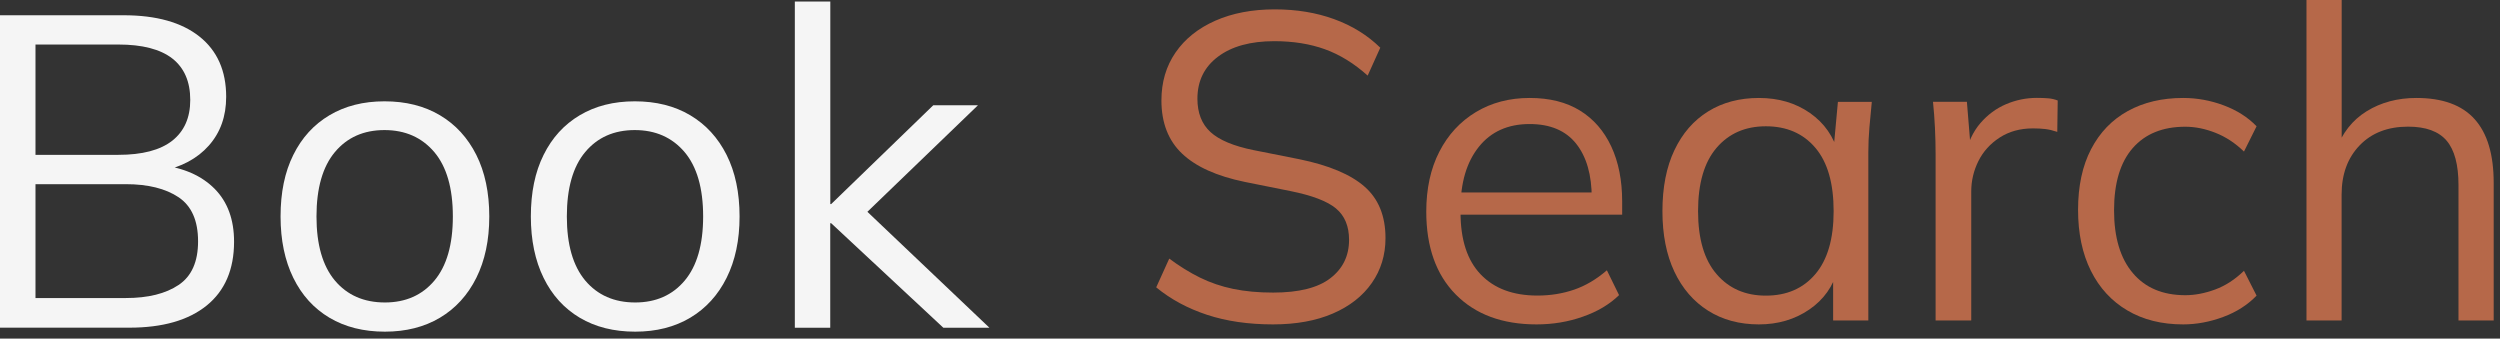 <svg width="347" height="47" viewBox="0 0 347 47" fill="none" xmlns="http://www.w3.org/2000/svg">
<rect x="0" y="0" width="347" height="47" fill="#333333" stroke="none"/>
<path d="M176.696 45.026C173.278 45.026 170.222 44.582 167.538 43.695C164.844 42.808 162.492 41.538 160.482 39.885L162.291 35.893C163.698 36.942 165.116 37.819 166.543 38.524C167.971 39.23 169.509 39.754 171.157 40.097C172.806 40.439 174.655 40.611 176.706 40.611C180.284 40.611 182.938 39.945 184.657 38.615C186.386 37.284 187.25 35.51 187.25 33.293C187.25 31.398 186.647 29.946 185.441 28.939C184.235 27.93 182.124 27.124 179.108 26.519L172.775 25.249C168.875 24.443 165.97 23.133 164.07 21.318C162.16 19.504 161.206 17.045 161.206 13.94C161.206 11.4 161.859 9.182 163.166 7.288C164.472 5.393 166.312 3.921 168.684 2.873C171.057 1.824 173.811 1.3 176.937 1.3C179.953 1.3 182.707 1.754 185.19 2.661C187.683 3.568 189.814 4.889 191.583 6.622L189.834 10.493C187.944 8.799 185.964 7.58 183.893 6.834C181.822 6.088 179.48 5.715 176.867 5.715C173.57 5.715 170.966 6.431 169.066 7.862C167.156 9.293 166.201 11.239 166.201 13.698C166.201 15.674 166.805 17.216 168.011 18.325C169.217 19.433 171.207 20.27 173.982 20.834L180.375 22.105C184.476 22.951 187.492 24.221 189.412 25.915C191.342 27.608 192.307 29.987 192.307 33.051C192.307 35.389 191.673 37.466 190.407 39.28C189.14 41.094 187.341 42.506 185.009 43.514C182.677 44.522 179.902 45.026 176.696 45.026Z" fill="#B66849"/>
<path d="M213.275 45.026C208.531 45.026 204.801 43.645 202.067 40.883C199.333 38.121 197.966 34.281 197.966 29.372C197.966 26.187 198.569 23.415 199.775 21.066C200.982 18.708 202.67 16.873 204.842 15.563C207.013 14.252 209.506 13.597 212.31 13.597C215.085 13.597 217.417 14.182 219.307 15.351C221.196 16.52 222.644 18.184 223.649 20.341C224.654 22.498 225.157 25.048 225.157 27.981V29.795H201.705V26.711H221.96L220.935 27.497C220.935 24.272 220.211 21.752 218.764 19.937C217.316 18.123 215.165 17.216 212.31 17.216C209.295 17.216 206.943 18.274 205.254 20.391C203.565 22.508 202.721 25.36 202.721 28.939V29.483C202.721 33.273 203.655 36.145 205.525 38.091C207.395 40.046 210.018 41.024 213.386 41.024C215.195 41.024 216.894 40.752 218.482 40.207C220.071 39.663 221.588 38.766 223.036 37.516L224.725 40.963C223.398 42.254 221.719 43.252 219.689 43.957C217.668 44.673 215.527 45.026 213.275 45.026Z" fill="#B66849"/>
<path d="M244.135 45.026C241.441 45.026 239.089 44.391 237.079 43.12C235.068 41.85 233.51 40.046 232.404 37.708C231.299 35.369 230.746 32.567 230.746 29.311C230.746 26.005 231.299 23.183 232.404 20.855C233.51 18.516 235.068 16.722 237.079 15.472C239.089 14.222 241.441 13.597 244.135 13.597C246.869 13.597 249.232 14.293 251.222 15.684C253.212 17.075 254.529 18.96 255.172 21.338H254.439L255.102 14.142H259.806C259.686 15.311 259.575 16.49 259.475 17.68C259.374 18.869 259.324 20.028 259.324 21.157V44.481H254.439V37.345H255.102C254.459 39.724 253.132 41.598 251.121 42.969C249.111 44.34 246.789 45.026 244.135 45.026ZM245.1 41.034C247.995 41.034 250.287 40.036 251.976 38.04C253.665 36.045 254.509 33.132 254.509 29.311C254.509 25.441 253.665 22.508 251.976 20.522C250.287 18.526 247.995 17.528 245.1 17.528C242.245 17.528 239.964 18.526 238.255 20.522C236.546 22.518 235.691 25.451 235.691 29.311C235.691 33.142 236.546 36.055 238.255 38.04C239.964 40.036 242.245 41.034 245.1 41.034Z" fill="#B66849"/>
<path d="M268.662 44.481V21.449C268.662 20.24 268.632 19.01 268.572 17.76C268.512 16.51 268.421 15.301 268.3 14.132H273.005L273.608 21.51L272.764 21.57C273.166 19.756 273.869 18.264 274.874 17.095C275.88 15.926 277.066 15.049 278.433 14.464C279.8 13.88 281.227 13.587 282.715 13.587C283.318 13.587 283.851 13.607 284.313 13.648C284.776 13.688 285.208 13.789 285.61 13.95L285.55 18.305C284.947 18.103 284.394 17.972 283.891 17.911C283.389 17.851 282.816 17.821 282.172 17.821C280.403 17.821 278.865 18.244 277.558 19.091C276.252 19.937 275.267 21.026 274.603 22.357C273.94 23.687 273.608 25.098 273.608 26.59V44.481H268.662V44.481Z" fill="#B66849"/>
<path d="M303.02 45.026C300.045 45.026 297.462 44.38 295.28 43.09C293.089 41.8 291.4 39.965 290.214 37.587C289.028 35.208 288.435 32.386 288.435 29.13C288.435 25.824 289.038 23.012 290.244 20.703C291.45 18.385 293.149 16.621 295.341 15.412C297.532 14.202 300.095 13.597 303.02 13.597C304.95 13.597 306.83 13.94 308.66 14.626C310.489 15.311 312.007 16.279 313.213 17.528L311.464 21.036C310.258 19.867 308.941 19 307.514 18.436C306.086 17.871 304.689 17.589 303.322 17.589C300.186 17.589 297.753 18.577 296.024 20.552C294.295 22.528 293.431 25.411 293.431 29.191C293.431 32.94 294.295 35.843 296.024 37.889C297.753 39.945 300.186 40.974 303.322 40.974C304.649 40.974 306.026 40.711 307.453 40.187C308.881 39.663 310.218 38.796 311.464 37.587L313.213 41.034C311.967 42.324 310.419 43.312 308.569 43.997C306.719 44.683 304.87 45.026 303.02 45.026Z" fill="#B66849"/>
<path d="M320.139 44.481V0H325.024V20.855H324.24C325.085 18.476 326.502 16.672 328.492 15.442C330.483 14.212 332.785 13.597 335.398 13.597C339.017 13.597 341.711 14.575 343.47 16.53C345.239 18.486 346.124 21.439 346.124 25.38V44.481H341.238V25.683C341.238 22.86 340.685 20.804 339.58 19.514C338.474 18.224 336.695 17.579 334.242 17.579C331.428 17.579 329.186 18.446 327.517 20.179C325.849 21.913 325.014 24.191 325.014 27.013V44.481H320.139V44.481Z" fill="#B66849"/>
<path d="M0 45.481V2.118H17.159C21.702 2.118 25.211 3.106 27.683 5.072C30.156 7.037 31.393 9.829 31.393 13.438C31.393 16.149 30.588 18.397 28.99 20.201C27.392 22.005 25.17 23.195 22.326 23.769V22.913C25.492 23.285 27.975 24.384 29.784 26.198C31.594 28.023 32.488 30.472 32.488 33.546C32.488 37.397 31.222 40.35 28.689 42.406C26.155 44.453 22.577 45.481 17.953 45.481H0ZM4.926 21.491H16.425C19.752 21.491 22.245 20.836 23.914 19.526C25.573 18.215 26.407 16.331 26.407 13.871C26.407 11.331 25.573 9.416 23.914 8.116C22.245 6.825 19.752 6.18 16.425 6.18H4.926V21.491ZM4.926 41.368H17.46C20.547 41.368 22.989 40.763 24.788 39.554C26.598 38.344 27.492 36.328 27.492 33.496C27.492 30.623 26.588 28.587 24.788 27.378C22.979 26.168 20.536 25.563 17.46 25.563H4.926V41.368Z" fill="#F5F5F5"/>
<path d="M53.427 46.035C50.462 46.035 47.898 45.39 45.727 44.1C43.556 42.809 41.887 40.965 40.711 38.566C39.535 36.167 38.942 33.325 38.942 30.049C38.942 26.723 39.525 23.88 40.711 21.501C41.887 19.122 43.556 17.288 45.727 15.998C47.898 14.708 50.441 14.063 53.367 14.063C56.332 14.063 58.895 14.708 61.066 15.998C63.238 17.288 64.916 19.122 66.113 21.501C67.309 23.88 67.912 26.733 67.912 30.049C67.912 33.335 67.309 36.167 66.113 38.566C64.916 40.965 63.228 42.809 61.066 44.1C58.895 45.39 56.342 46.035 53.427 46.035ZM53.427 41.983C56.302 41.983 58.604 40.965 60.303 38.939C62.001 36.913 62.856 33.95 62.856 30.049C62.856 26.108 61.991 23.134 60.272 21.098C58.543 19.072 56.241 18.054 53.367 18.054C50.482 18.054 48.19 19.072 46.491 21.098C44.792 23.124 43.928 26.108 43.928 30.049C43.928 33.95 44.782 36.903 46.481 38.939C48.19 40.965 50.502 41.983 53.427 41.983Z" fill="#F5F5F5"/>
<path d="M88.167 46.035C85.201 46.035 82.638 45.39 80.467 44.1C78.296 42.809 76.627 40.965 75.451 38.566C74.275 36.167 73.682 33.325 73.682 30.049C73.682 26.723 74.265 23.88 75.451 21.501C76.627 19.122 78.296 17.288 80.467 15.998C82.638 14.708 85.181 14.063 88.106 14.063C91.072 14.063 93.635 14.708 95.806 15.998C97.978 17.288 99.656 19.122 100.853 21.501C102.049 23.88 102.652 26.733 102.652 30.049C102.652 33.335 102.049 36.167 100.853 38.566C99.656 40.965 97.968 42.809 95.806 44.1C93.635 45.39 91.092 46.035 88.167 46.035ZM88.167 41.983C91.042 41.983 93.344 40.965 95.042 38.939C96.741 36.913 97.596 33.95 97.596 30.049C97.596 26.108 96.731 23.134 95.012 21.098C93.283 19.072 90.981 18.054 88.106 18.054C85.222 18.054 82.93 19.072 81.231 21.098C79.532 23.124 78.678 26.108 78.678 30.049C78.678 33.95 79.532 36.903 81.231 38.939C82.94 40.965 85.252 41.983 88.167 41.983Z" fill="#F5F5F5"/>
<path d="M110.322 45.481V0.213H115.247V28.325H115.368L129.541 14.607H135.743L119.017 30.724L119.137 28.204L137.332 45.491H130.938L115.358 30.976H115.237V45.491H110.322V45.481Z" fill="#F5F5F5"/>
</svg>
